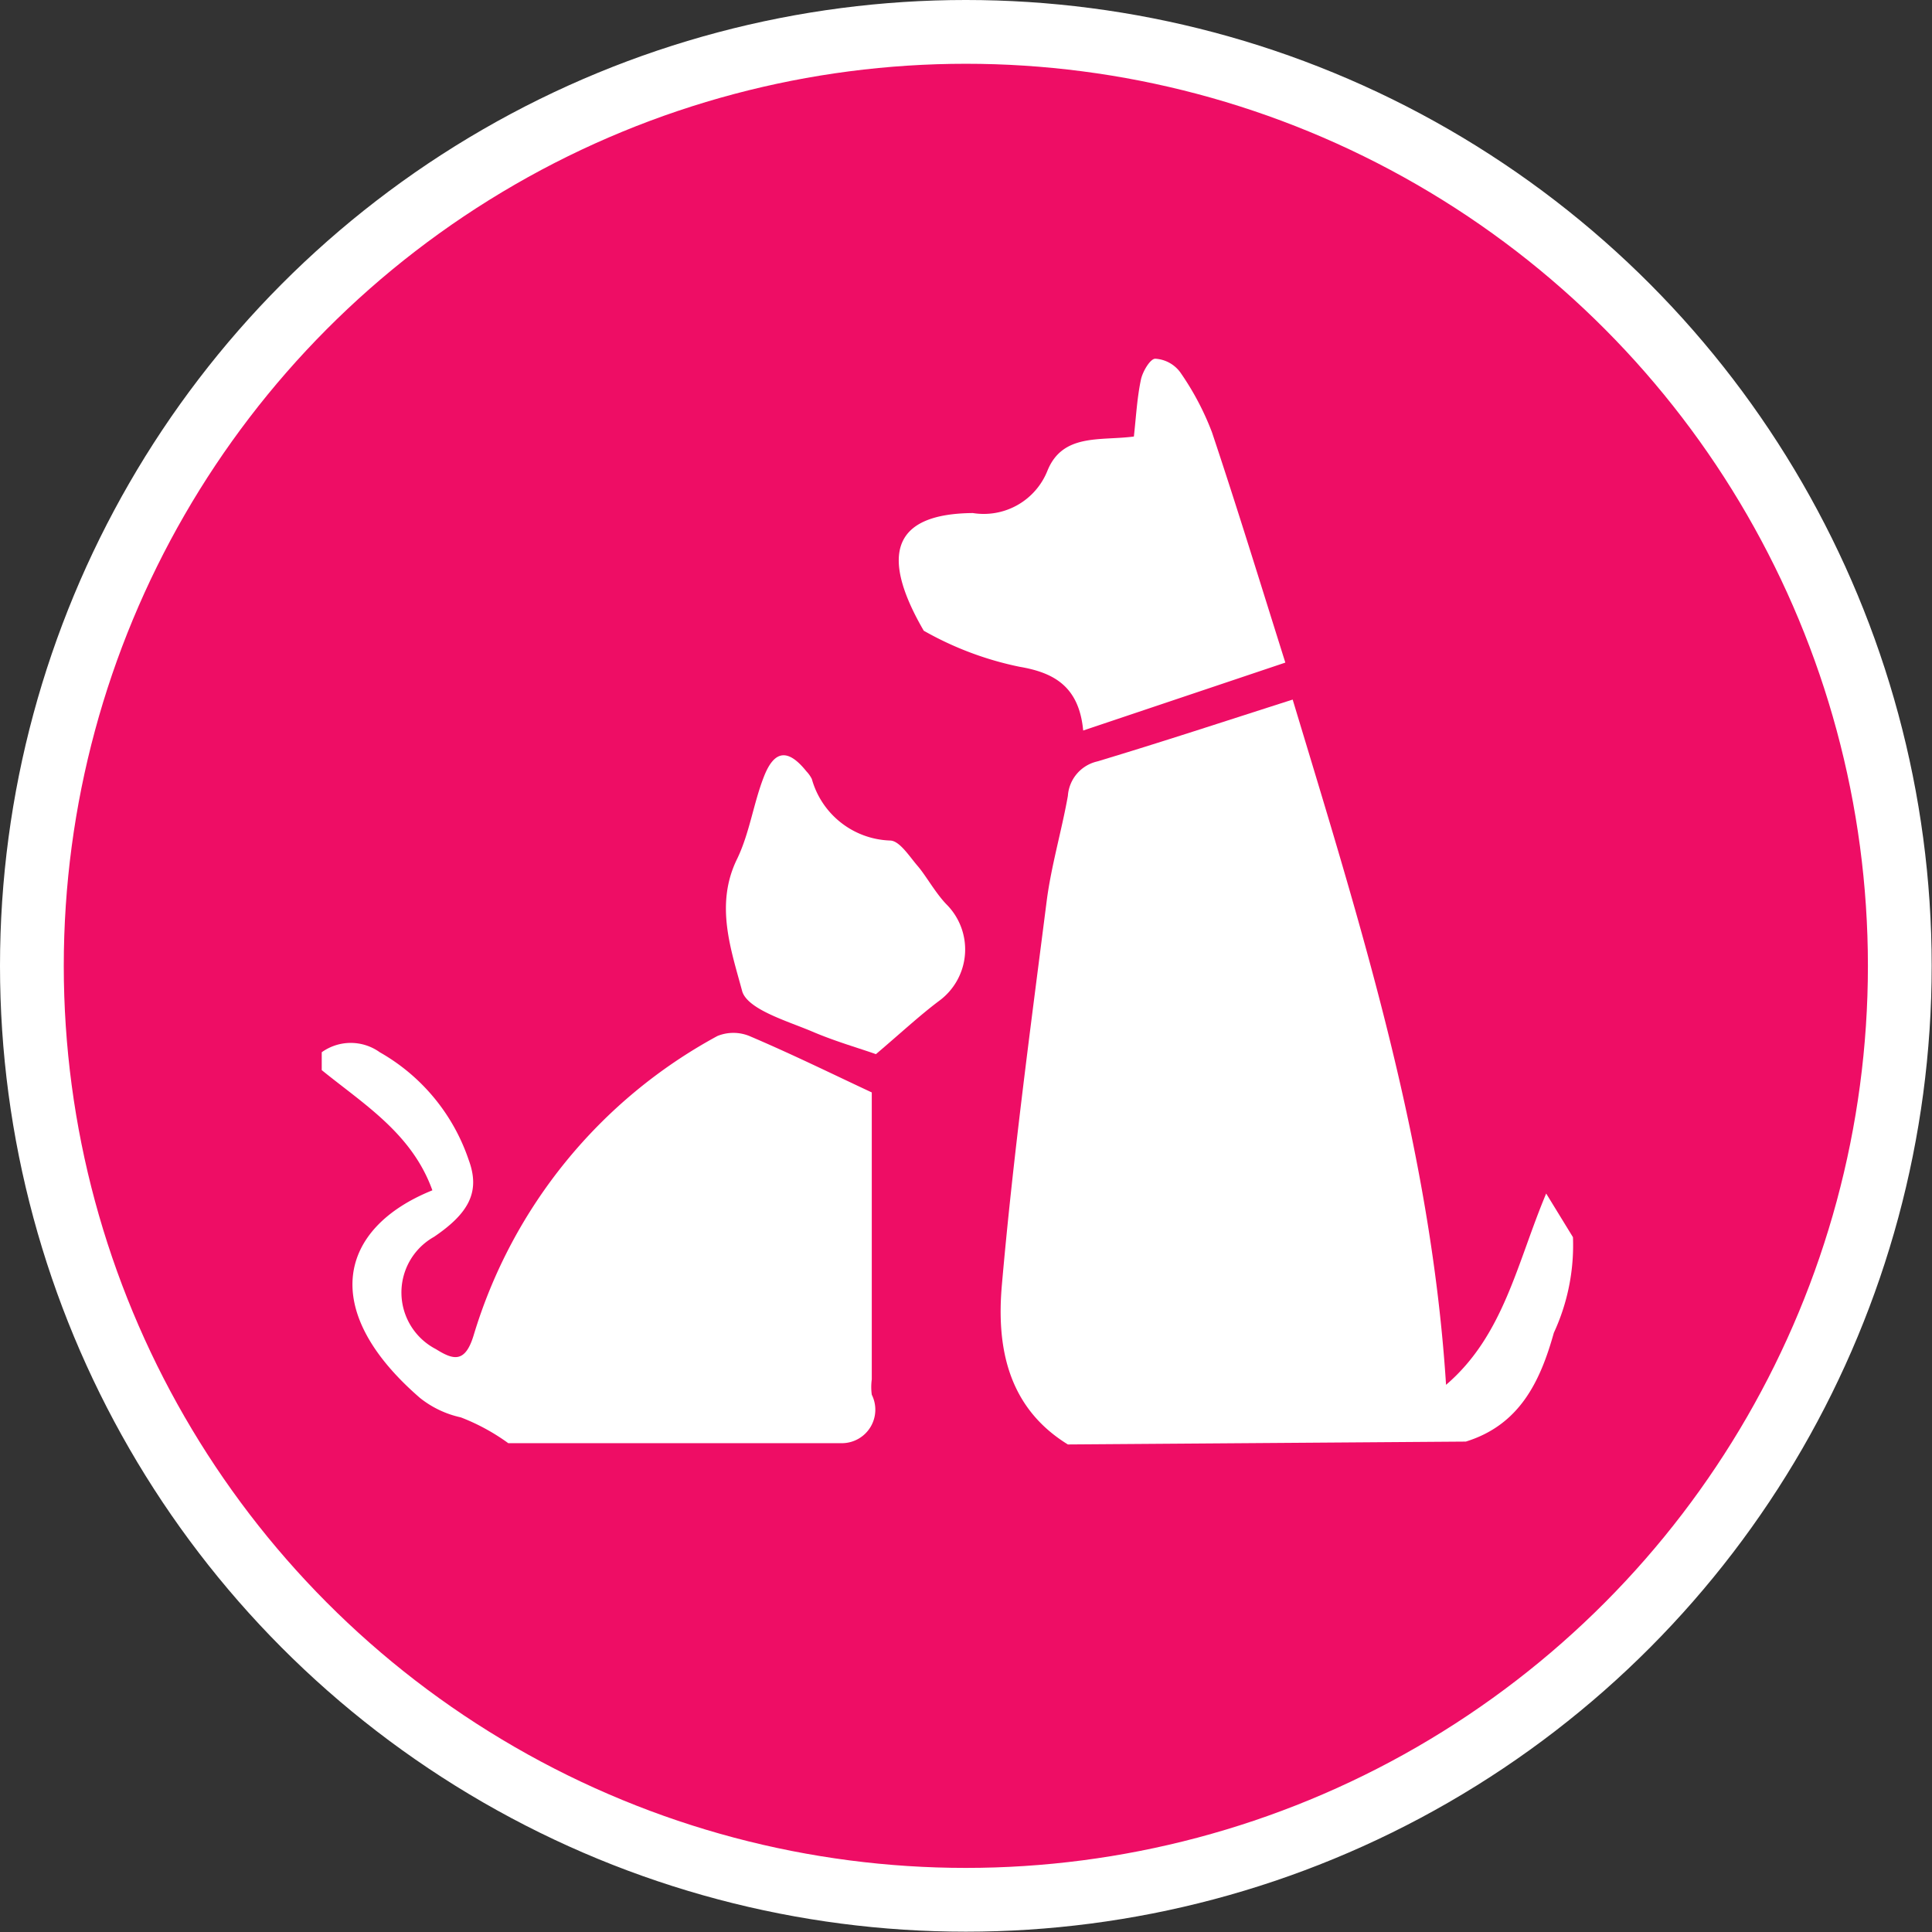 <svg xmlns="http://www.w3.org/2000/svg" viewBox="0 0 60.59 60.59"><rect x="0" y="0" width="60.59" height="60.59" fill="#333333" stroke="none"/><defs><style>.cls-1{fill:#ee0d65;stroke:#fff;stroke-miterlimit:10;stroke-width:2px;}.cls-2{fill:#fff;}</style></defs><title>meuspets</title><g id="Camada_2" data-name="Camada 2"><g id="Camada_2-2" data-name="Camada 2"><circle class="cls-1" cx="30.29" cy="30.29" r="29.29"/><path class="cls-2" d="M33.49,45.3c-1.9-1.17-2.24-3.08-2.07-5,.35-4,.89-8,1.4-12,.14-1.12.47-2.22.67-3.34a1.19,1.19,0,0,1,.92-1.08c2-.6,4-1.26,6.13-1.94,2.13,7.06,4.33,14,4.81,21.49,1.81-1.55,2.22-3.81,3.14-6l.84,1.37a6.54,6.54,0,0,1-.6,3c-.43,1.54-1.08,2.89-2.76,3.41Z"/><path class="cls-2" d="M10.09,33a1.56,1.56,0,0,1,1.82,0,6.14,6.14,0,0,1,2.79,3.38c.37,1,0,1.67-1.09,2.41a2,2,0,0,0,.06,3.52c.53.33.91.46,1.18-.42a15.88,15.88,0,0,1,7.65-9.4,1.33,1.33,0,0,1,1,0c1.34.57,2.64,1.21,3.84,1.77,0,3,0,6,0,9a1.78,1.78,0,0,0,0,.48,1.05,1.05,0,0,1-.92,1.52H15.94a6.48,6.48,0,0,0-1.49-.81,3.11,3.11,0,0,1-1.28-.61c-3.19-2.76-2.54-5.33.39-6.51-.64-1.78-2.14-2.69-3.47-3.77Z"/><path class="cls-2" d="M35.56,13.69c.07-.63.1-1.21.22-1.78.05-.25.29-.66.45-.66a1.05,1.05,0,0,1,.78.42,8.67,8.67,0,0,1,1,1.89c.78,2.33,1.5,4.68,2.3,7.22l-6.34,2.13c-.13-1.4-.94-1.82-2-2a10.23,10.23,0,0,1-3-1.13c-1.41-2.43-.93-3.67,1.54-3.69a2.15,2.15,0,0,0,2.34-1.33C33.33,13.58,34.51,13.83,35.56,13.69Z"/><path class="cls-2" d="M27.47,33.06c-.5-.18-1.25-.39-2-.71s-2-.68-2.19-1.25c-.35-1.31-.87-2.73-.16-4.17.39-.81.51-1.74.84-2.58s.76-.87,1.33-.16a1,1,0,0,1,.17.24,2.64,2.64,0,0,0,2.45,1.93c.3,0,.61.5.87.8s.57.87.93,1.23a2,2,0,0,1-.26,3C28.85,31.84,28.27,32.38,27.47,33.06Z"/></g></g></svg>